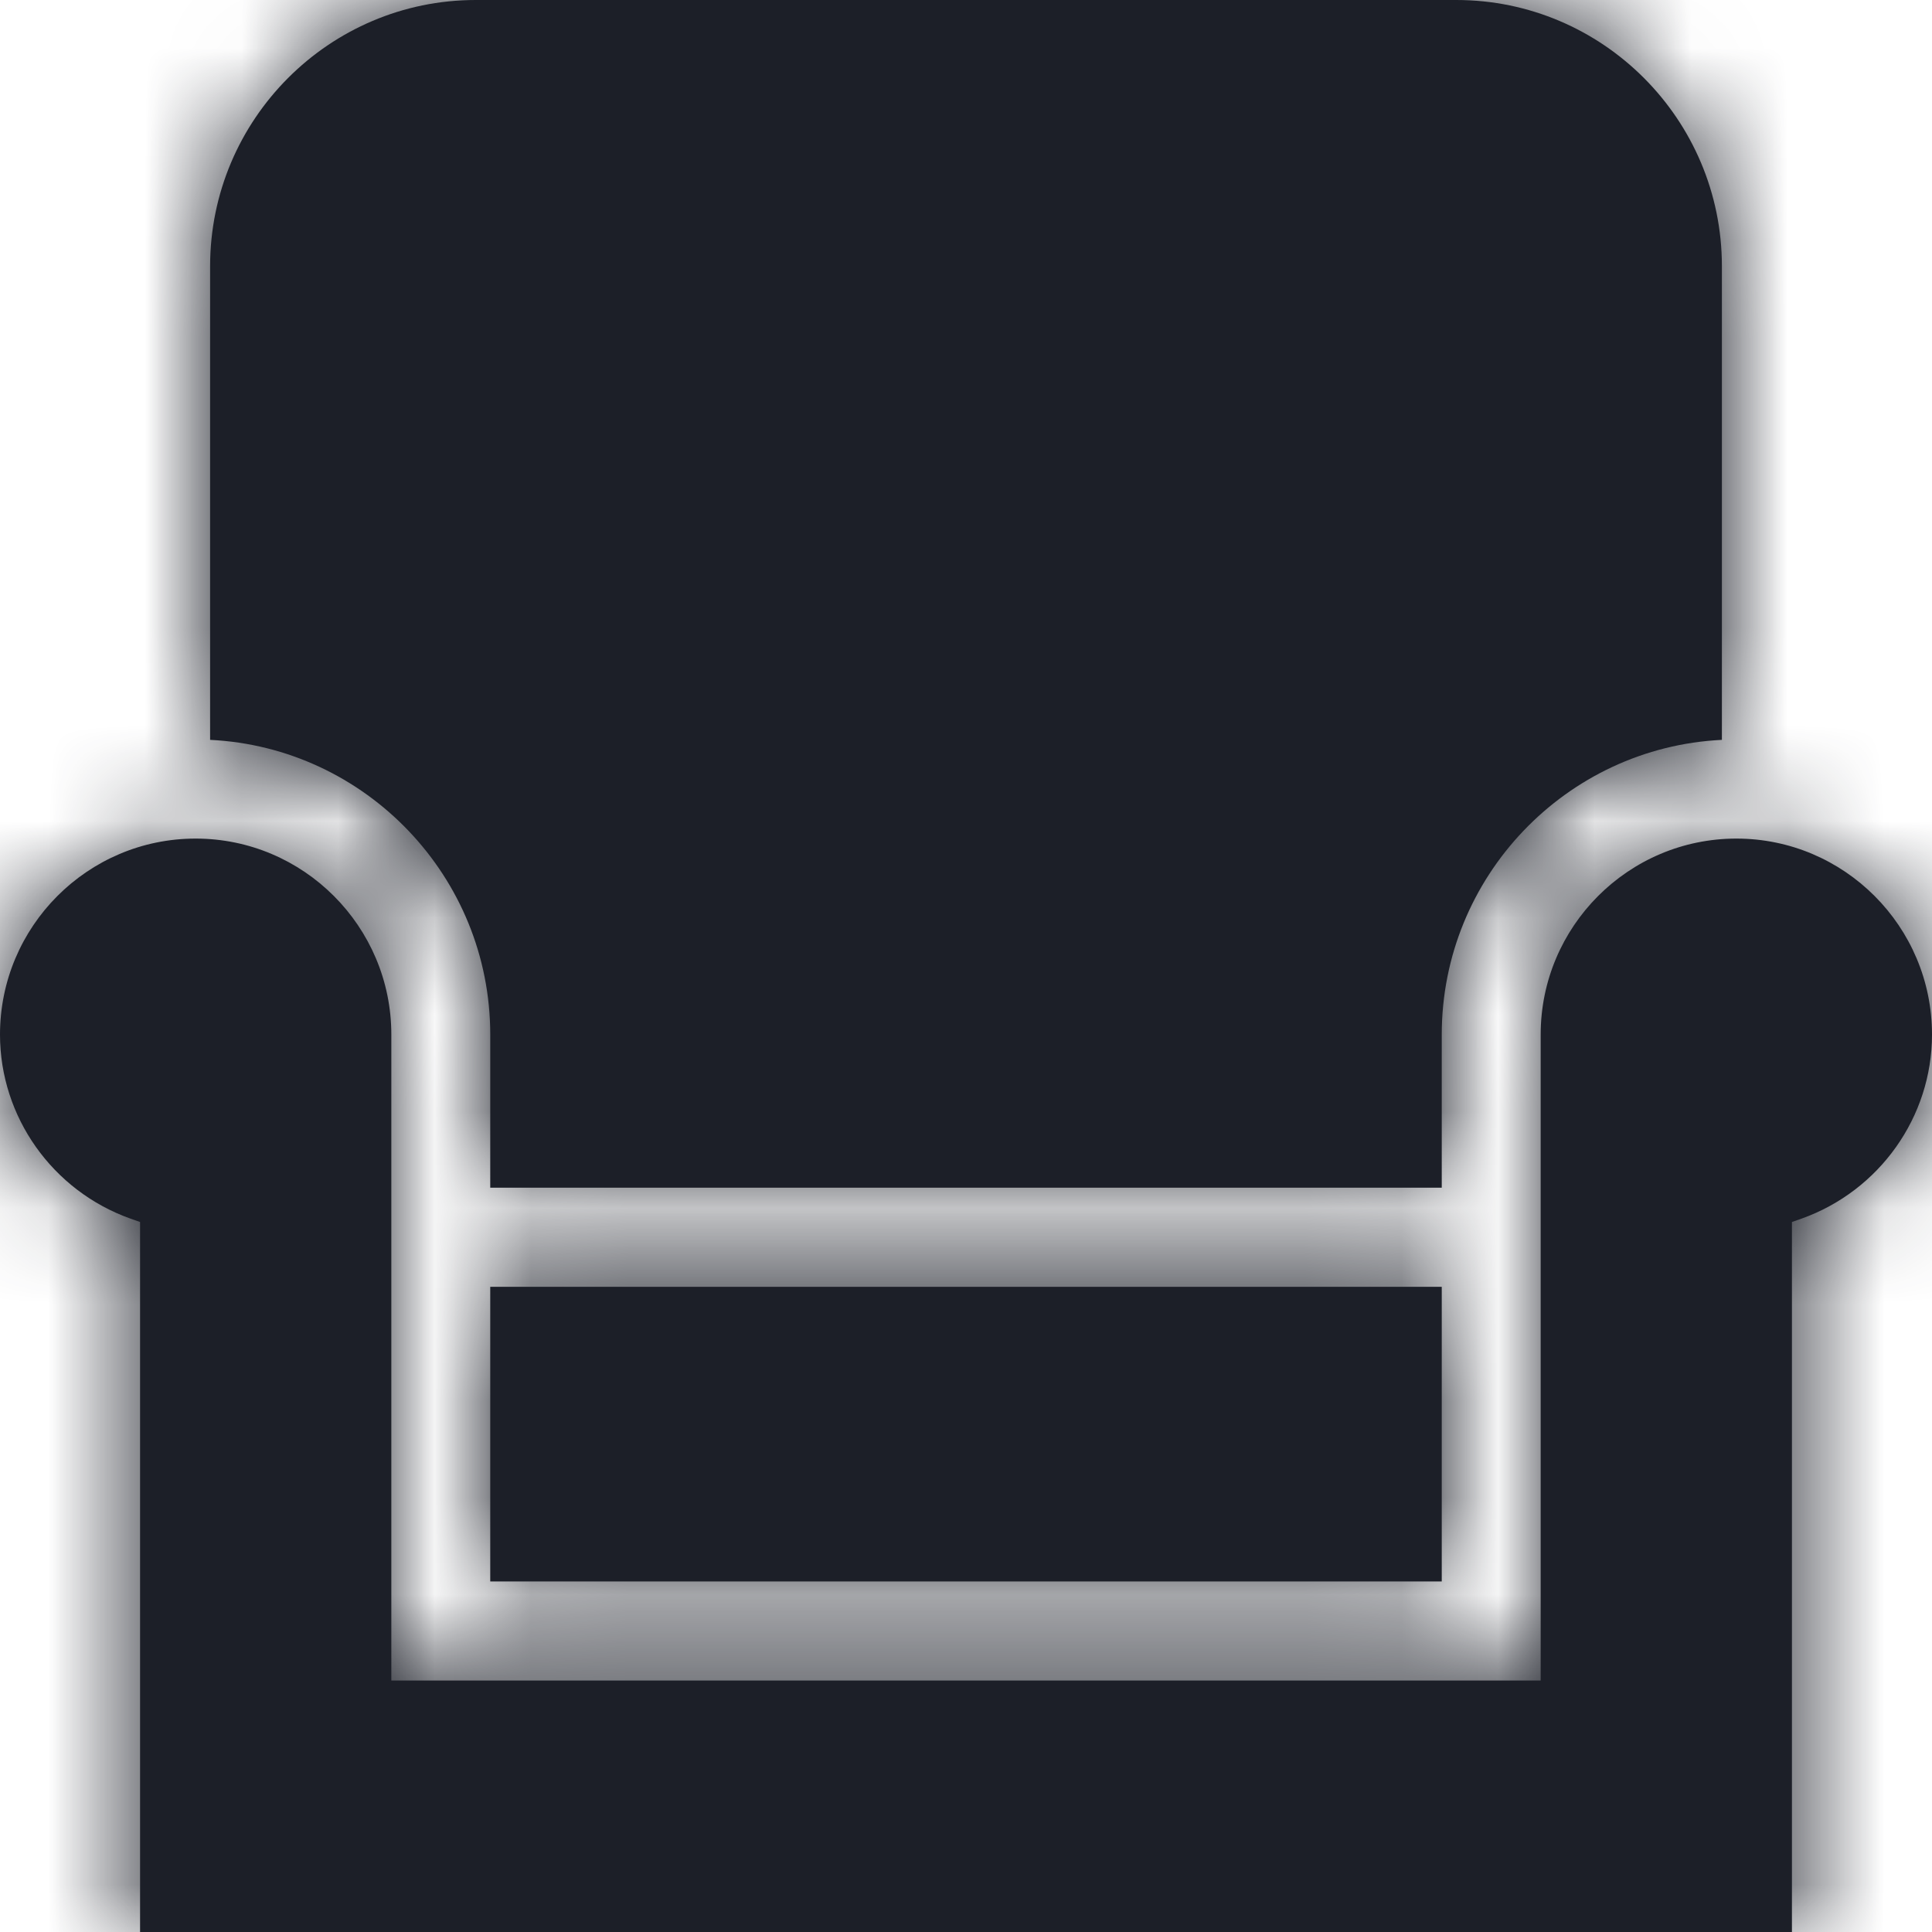 <?xml version="1.0" encoding="UTF-8"?>
<svg width="20px" height="20px" viewBox="0 0 20 20" version="1.1" xmlns="http://www.w3.org/2000/svg" xmlns:xlink="http://www.w3.org/1999/xlink">
    <title>3. icons/fill/icon-fill-couch </title>
    <defs>
        <path d="M17.975,8.681 C19.092,8.681 20,9.591 20,10.71 C20,11.562 19.457,12.327 18.65,12.615 L18.65,12.615 L18.55,12.65 L18.55,20 L1.45,20 L1.45,12.65 L1.35,12.615 C0.543,12.327 0,11.562 0,10.71 C0,9.591 0.908,8.681 2.025,8.681 C3.142,8.681 4.051,9.591 4.051,10.71 L4.051,10.71 L4.051,17.397 L15.949,17.397 L15.949,10.71 C15.949,9.591 16.858,8.681 17.975,8.681 Z M14.925,13.321 L14.925,16.371 L5.075,16.371 L5.075,13.321 L14.925,13.321 Z M15.075,0 C16.591,0 17.825,1.236 17.825,2.756 L17.825,2.756 L17.825,7.659 C16.213,7.737 14.925,9.076 14.925,10.71 L14.925,10.71 L14.925,12.295 L5.075,12.295 L5.075,10.71 C5.075,9.076 3.787,7.737 2.175,7.659 L2.175,7.659 L2.175,2.756 C2.175,1.236 3.409,0 4.925,0 L4.925,0 Z" id="path-1"></path>
    </defs>
    <g id="Yanbal-UI-Visual-Kit" stroke="none" stroke-width="1" fill="none" fill-rule="evenodd">
        <g id="yanbal-styleguide-pag2" transform="translate(-730, -4938)">
            <g id="Group" transform="translate(728, 4936)">
                <g id="elements" transform="translate(2, 2)">
                    <mask id="mask-2" fill="white">
                        <use xlink:href="#path-1"></use>
                    </mask>
                    <use id="icon3" fill="#1C1F28" xlink:href="#path-1"></use>
                    <g id="Group" mask="url(#mask-2)">
                        <g transform="translate(-2, -2)" id="color">
                            <rect id="box" fill="#1C1F28" fill-rule="nonzero" x="0" y="0" width="24" height="24"></rect>
                        </g>
                    </g>
                </g>
            </g>
        </g>
    </g>
</svg>